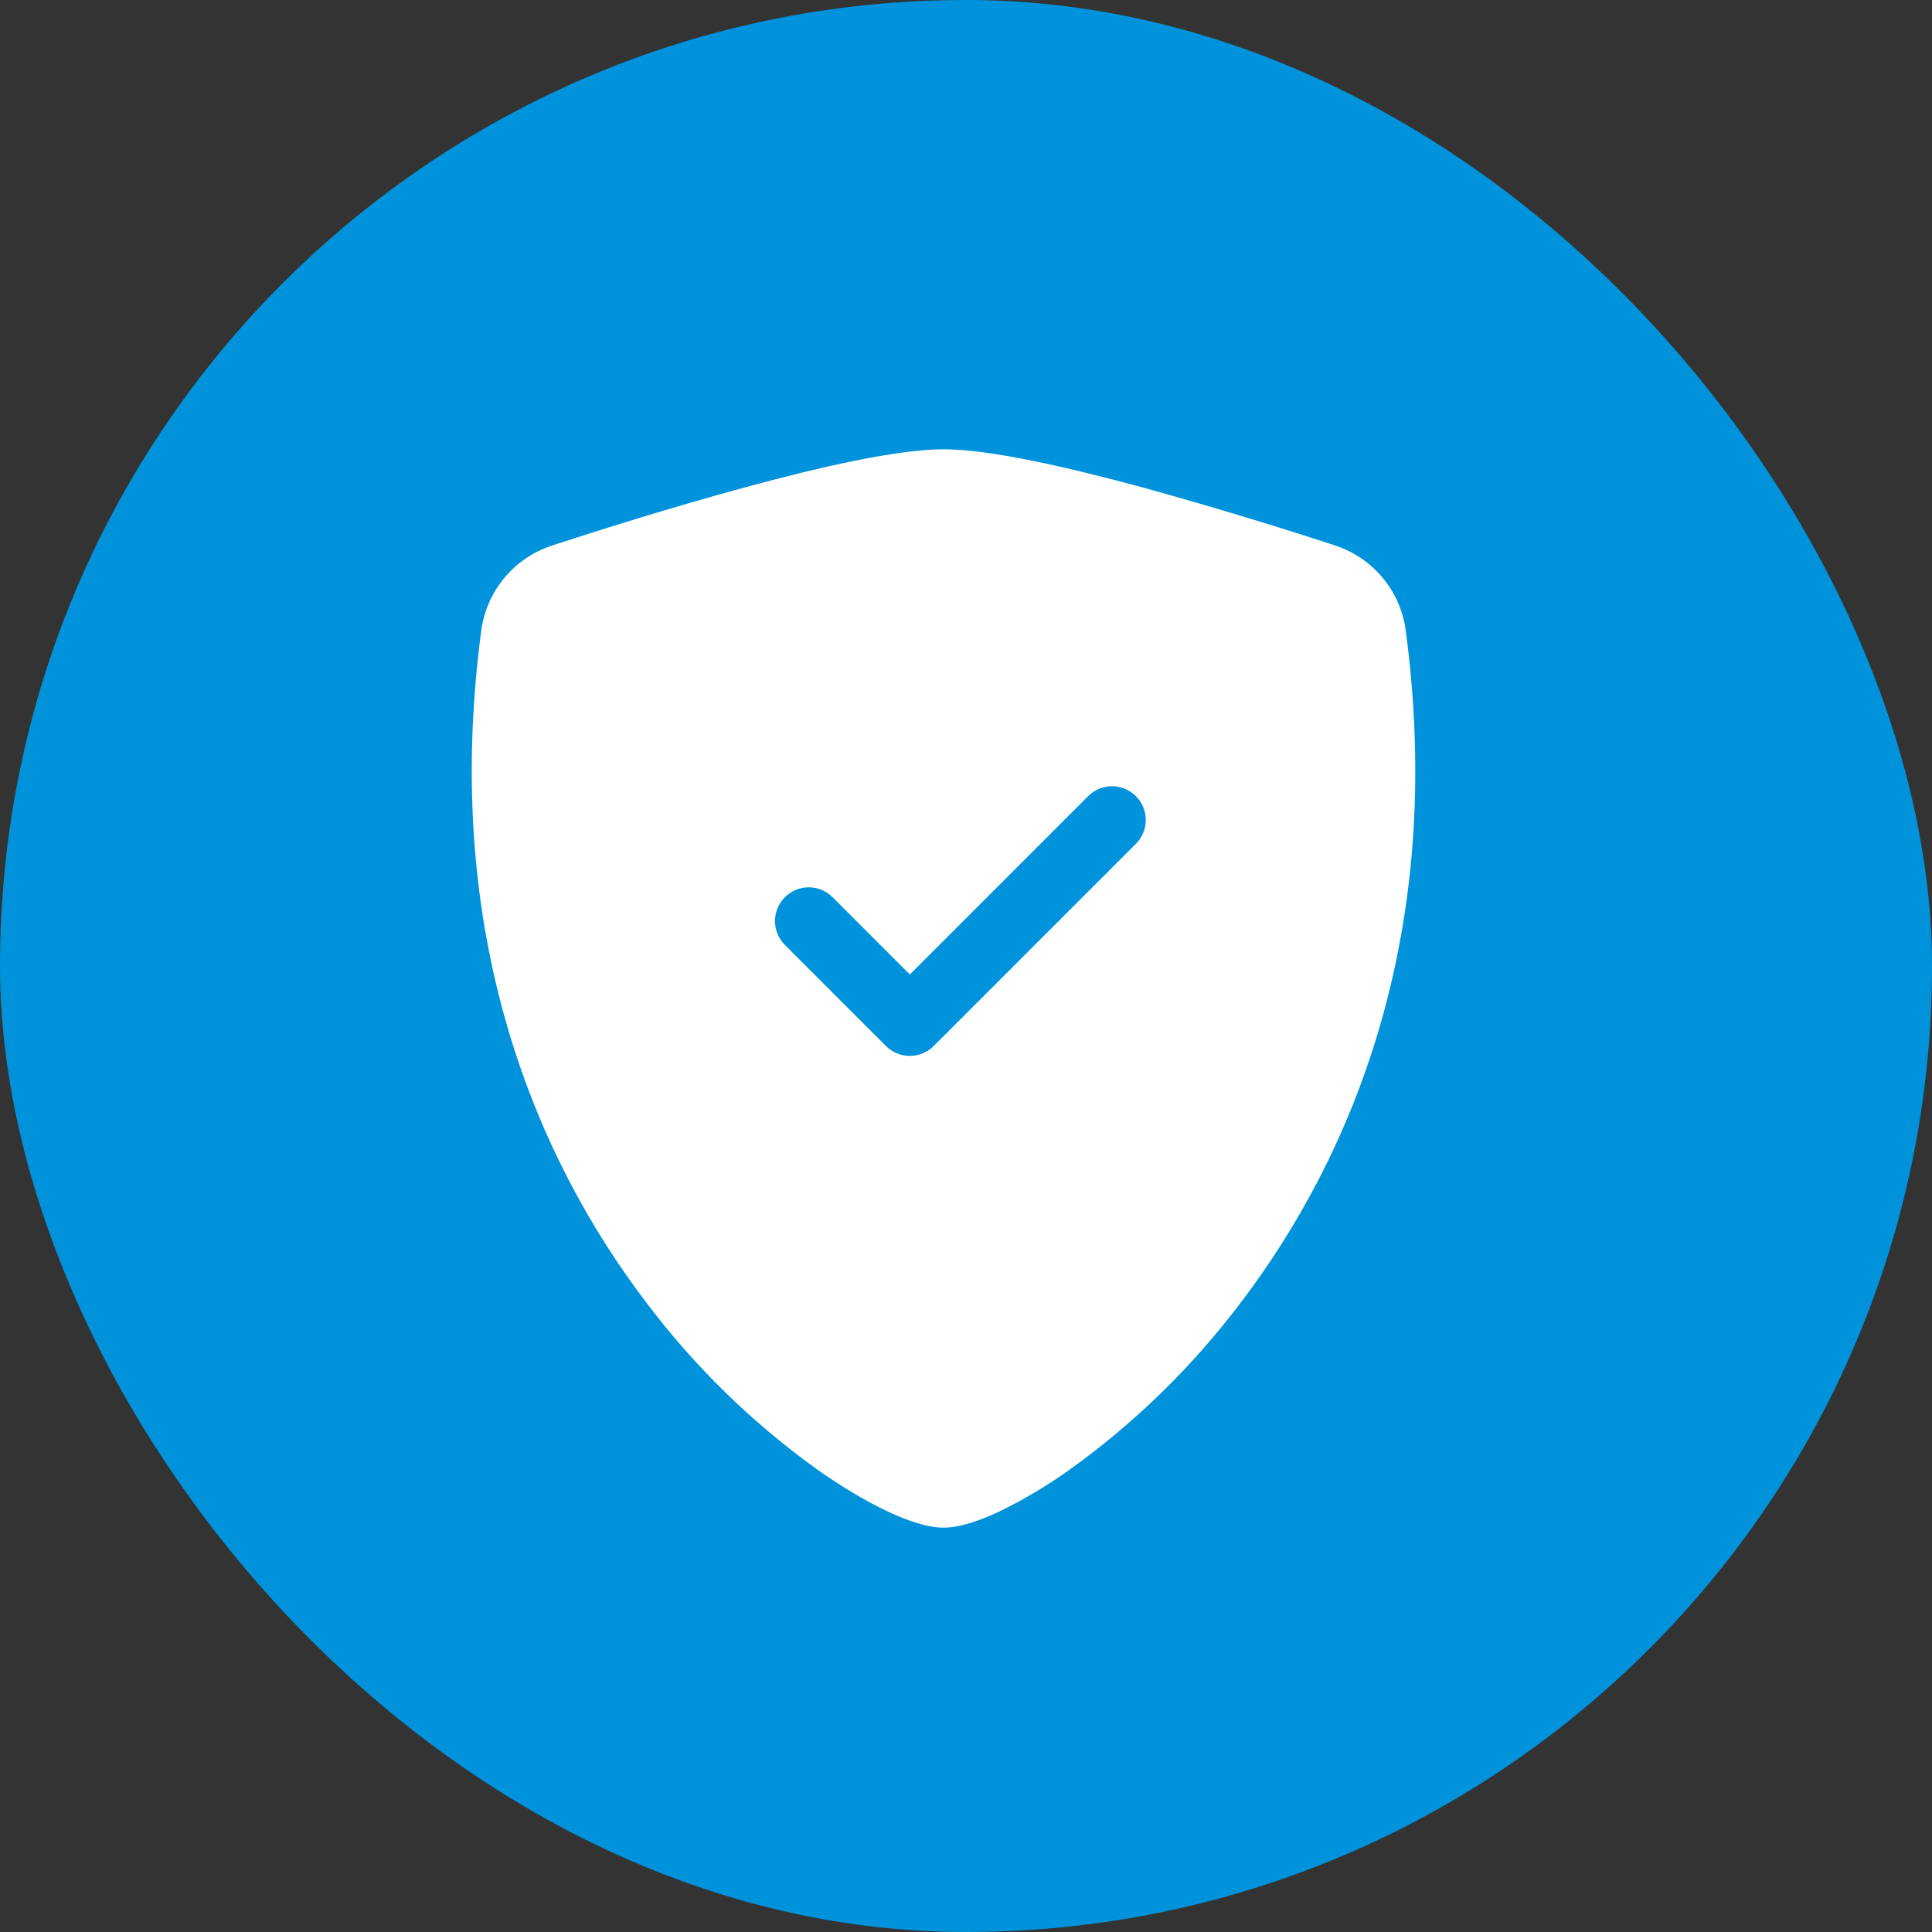 <svg width="43" height="43" viewBox="0 0 43 43" fill="none" xmlns="http://www.w3.org/2000/svg">
<rect x="0" y="0" width="43" height="43" fill="#333333" stroke="none"/>
<rect width="43" height="43" rx="21.5" fill="#0093DC"/>
<path fill-rule="evenodd" clip-rule="evenodd" d="M21 10C19.965 10 18.235 10.398 16.608 10.84C14.943 11.29 13.264 11.822 12.277 12.145C11.865 12.281 11.499 12.531 11.222 12.866C10.945 13.201 10.768 13.607 10.711 14.038C9.818 20.753 11.892 25.73 14.409 29.023C15.476 30.431 16.749 31.672 18.184 32.703C18.764 33.112 19.3 33.425 19.756 33.64C20.177 33.838 20.628 34 21 34C21.372 34 21.822 33.838 22.244 33.64C22.793 33.373 23.319 33.059 23.816 32.703C25.251 31.672 26.524 30.431 27.591 29.023C30.108 25.73 32.182 20.753 31.288 14.038C31.232 13.607 31.055 13.2 30.778 12.865C30.501 12.53 30.135 12.28 29.723 12.143C28.29 11.674 26.846 11.239 25.392 10.838C23.765 10.399 22.035 10 21 10ZM24.219 17.719C24.36 17.578 24.551 17.499 24.75 17.499C24.949 17.499 25.14 17.578 25.281 17.719C25.422 17.86 25.501 18.051 25.501 18.25C25.501 18.449 25.422 18.64 25.281 18.781L20.781 23.281C20.711 23.351 20.629 23.406 20.538 23.444C20.446 23.482 20.349 23.501 20.25 23.501C20.151 23.501 20.054 23.482 19.963 23.444C19.871 23.406 19.789 23.351 19.719 23.281L17.469 21.031C17.399 20.961 17.344 20.878 17.306 20.787C17.268 20.696 17.249 20.599 17.249 20.5C17.249 20.401 17.268 20.304 17.306 20.213C17.344 20.122 17.399 20.039 17.469 19.969C17.539 19.899 17.622 19.844 17.713 19.806C17.804 19.768 17.901 19.749 18 19.749C18.099 19.749 18.196 19.768 18.287 19.806C18.378 19.844 18.461 19.899 18.531 19.969L20.25 21.689L24.219 17.719Z" fill="white"/>
</svg>
